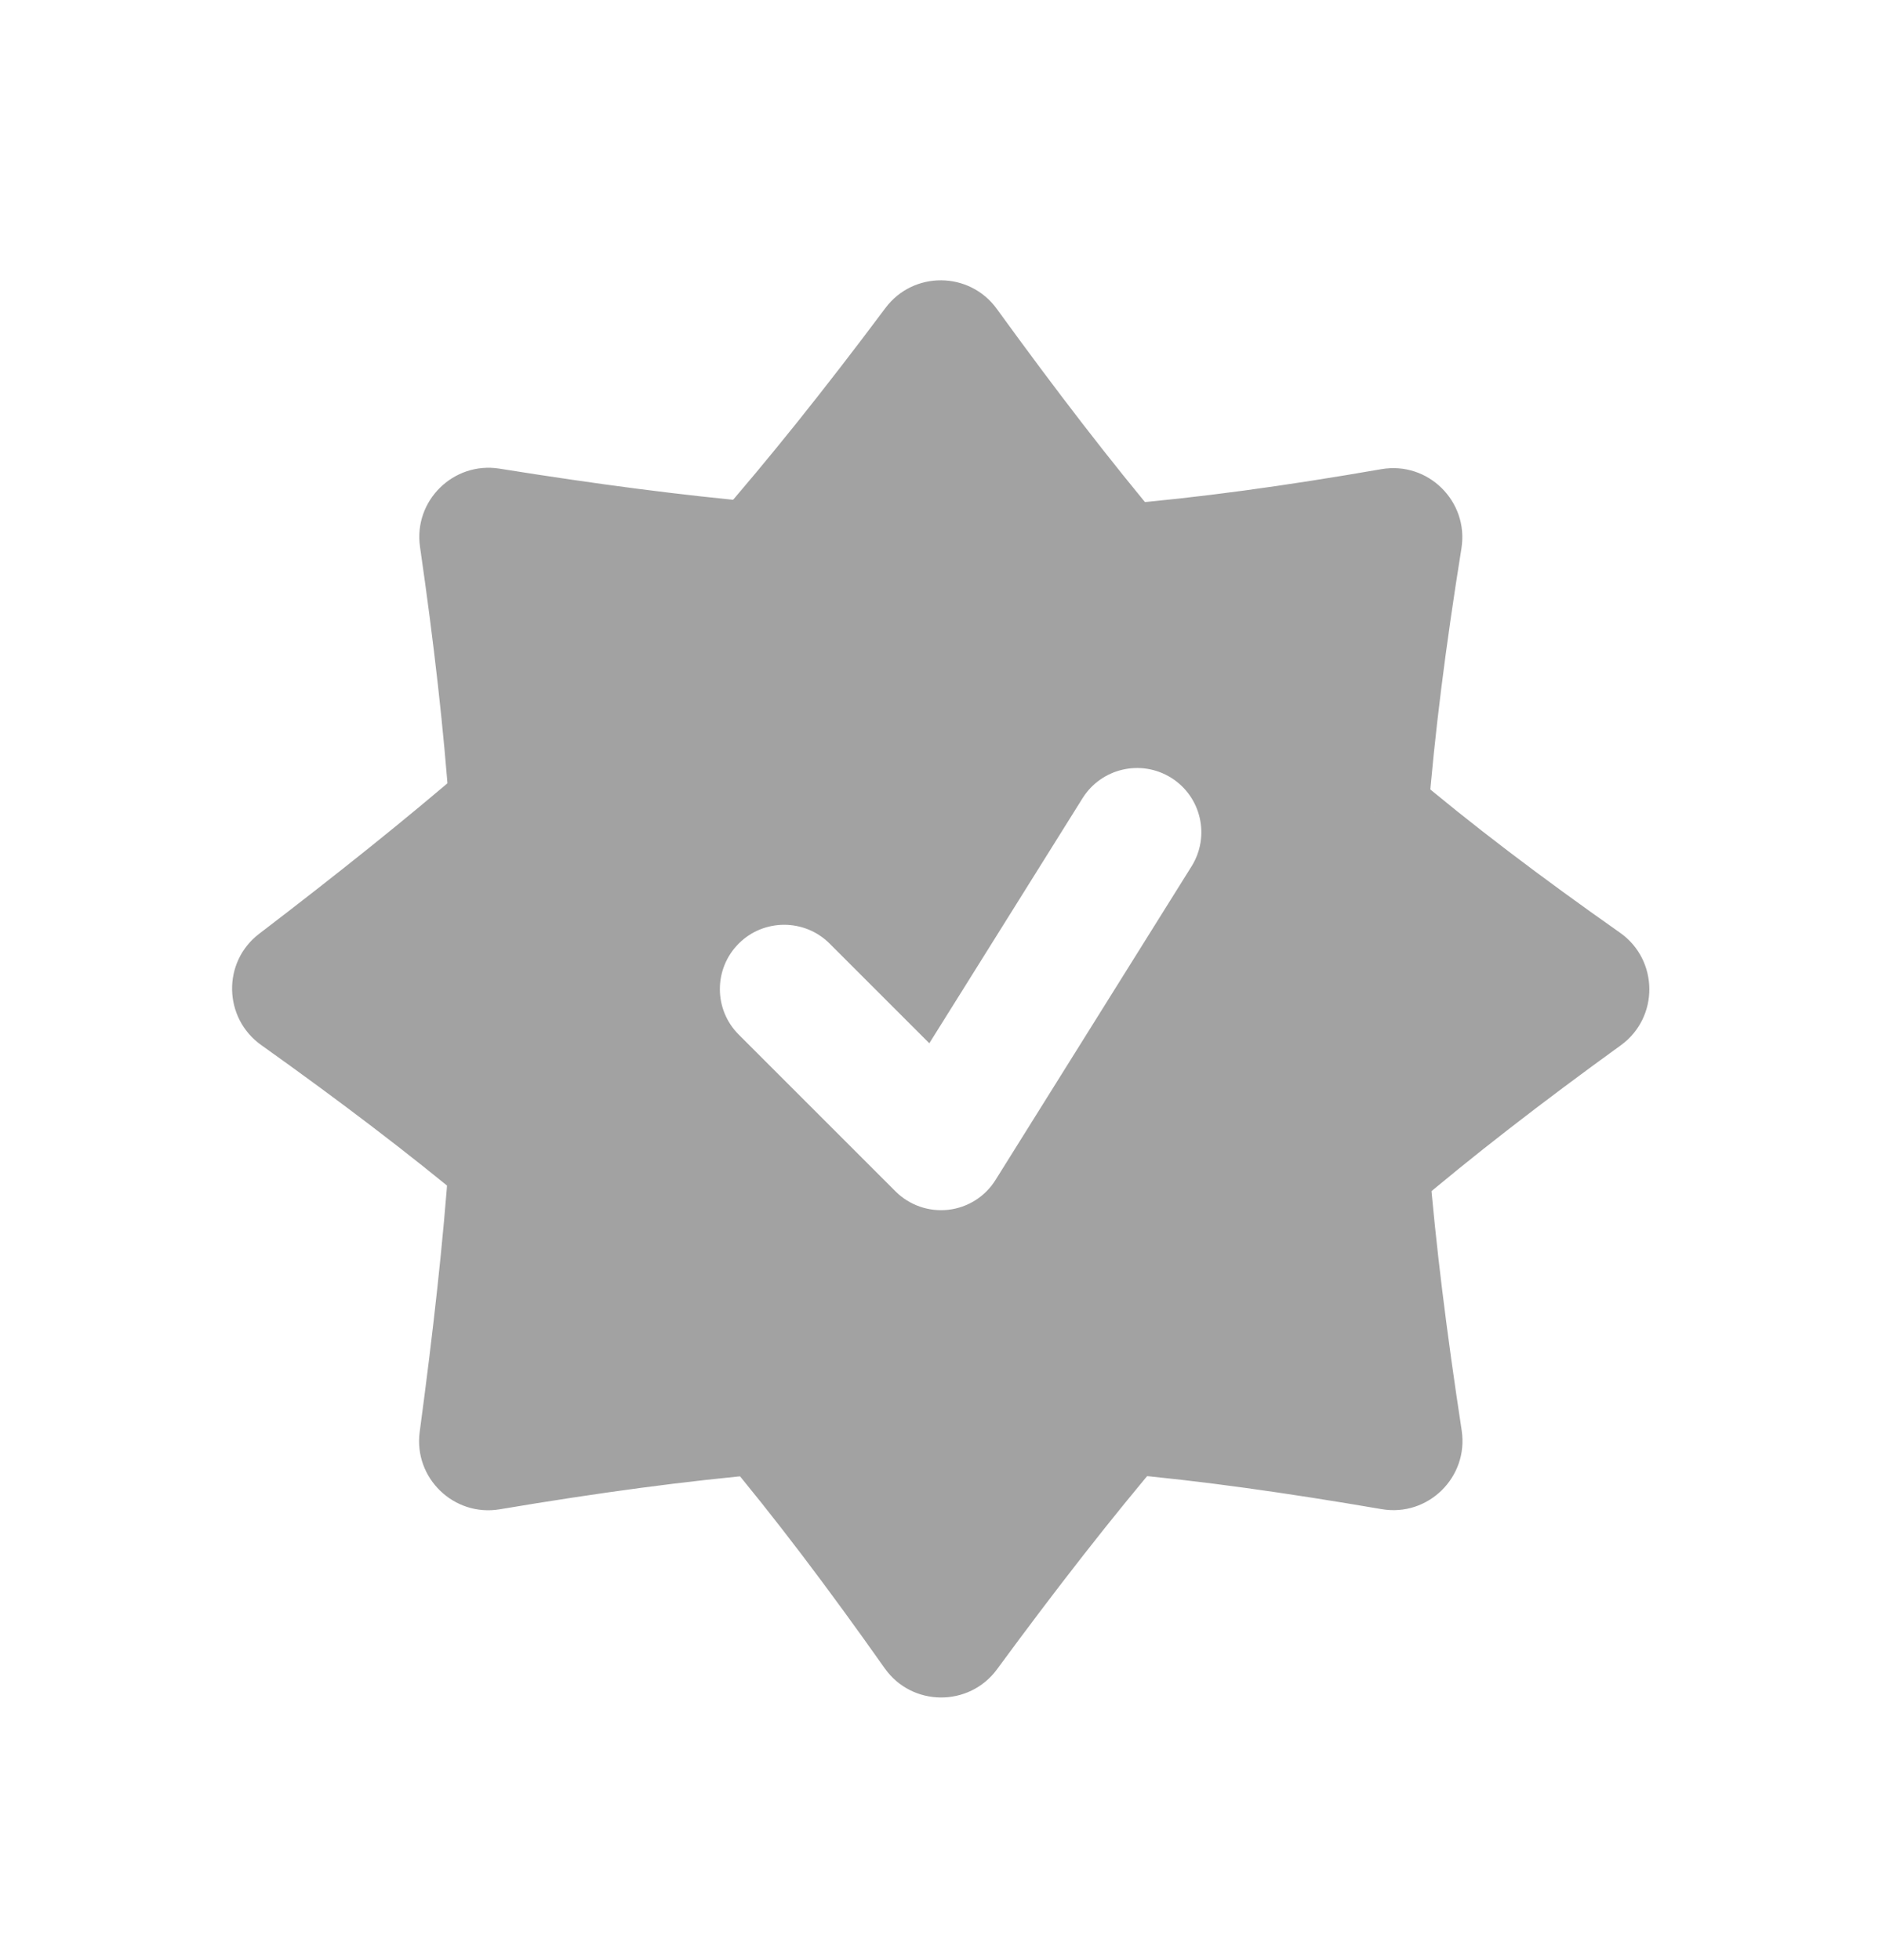<svg width="24" height="25" viewBox="0 0 24 25" fill="none" xmlns="http://www.w3.org/2000/svg">
<path fill-rule="evenodd" clip-rule="evenodd" d="M12.161 4.338C12.082 4.229 11.917 4.227 11.836 4.336C11.054 5.381 10.34 6.275 9.635 7.084C8.61 6.993 7.508 6.848 6.262 6.649C6.128 6.627 6.01 6.743 6.03 6.877C6.21 8.132 6.336 9.24 6.41 10.283C5.61 10.973 4.732 11.674 3.718 12.449C3.611 12.531 3.614 12.696 3.724 12.774C4.747 13.502 5.624 14.17 6.405 14.821C6.329 15.903 6.201 17.05 6.026 18.354C6.009 18.488 6.127 18.602 6.261 18.579C7.551 18.363 8.682 18.211 9.731 18.12C10.424 18.944 11.101 19.844 11.839 20.886C11.918 20.998 12.085 20.999 12.166 20.889C12.941 19.834 13.645 18.93 14.338 18.116C15.396 18.21 16.496 18.365 17.734 18.578C17.869 18.601 17.988 18.483 17.968 18.348C17.773 17.073 17.633 15.951 17.547 14.9C18.352 14.213 19.239 13.528 20.27 12.781C20.382 12.7 20.381 12.532 20.268 12.452C19.238 11.728 18.349 11.055 17.533 10.365C17.617 9.294 17.761 8.165 17.965 6.885C17.987 6.749 17.867 6.63 17.731 6.654C16.485 6.871 15.375 7.024 14.306 7.112C13.625 6.303 12.927 5.396 12.161 4.338ZM15.772 11.41C16.211 10.708 15.998 9.782 15.295 9.343C14.593 8.904 13.667 9.118 13.228 9.82L11.727 12.221L11.061 11.555C10.475 10.969 9.525 10.969 8.939 11.555C8.354 12.14 8.354 13.09 8.939 13.676L10.939 15.676C11.263 15.999 11.716 16.157 12.17 16.106C12.624 16.054 13.03 15.798 13.272 15.41L15.772 11.41Z" fill="#A2A2A2"/>
<path d="M11.836 4.336L12.38 4.743L12.38 4.743L11.836 4.336ZM12.161 4.338L12.712 3.94V3.94L12.161 4.338ZM9.635 7.084L9.574 7.761L9.919 7.792L10.147 7.531L9.635 7.084ZM6.262 6.649L6.369 5.977L6.369 5.977L6.262 6.649ZM6.03 6.877L6.703 6.78V6.78L6.03 6.877ZM6.41 10.283L6.854 10.798L7.112 10.575L7.088 10.235L6.41 10.283ZM3.718 12.449L3.306 11.909L3.306 11.909L3.718 12.449ZM3.724 12.774L3.33 13.328L3.33 13.328L3.724 12.774ZM6.405 14.821L7.084 14.869L7.108 14.521L6.84 14.298L6.405 14.821ZM6.026 18.354L6.7 18.444L6.026 18.354ZM6.261 18.579L6.373 19.25H6.373L6.261 18.579ZM9.731 18.12L10.252 17.682L10.024 17.411L9.672 17.442L9.731 18.12ZM11.839 20.886L12.394 20.493L12.394 20.493L11.839 20.886ZM12.166 20.889L12.714 21.291L12.714 21.291L12.166 20.889ZM14.338 18.116L14.398 17.439L14.049 17.408L13.821 17.675L14.338 18.116ZM17.734 18.578L17.619 19.248L17.619 19.248L17.734 18.578ZM17.968 18.348L17.296 18.451L17.968 18.348ZM17.547 14.9L17.106 14.382L16.841 14.608L16.87 14.955L17.547 14.9ZM20.27 12.781L19.871 12.231L19.871 12.231L20.27 12.781ZM20.268 12.452L19.876 13.008L19.876 13.008L20.268 12.452ZM17.533 10.365L16.855 10.312L16.828 10.659L17.094 10.884L17.533 10.365ZM17.965 6.885L17.294 6.778V6.778L17.965 6.885ZM17.731 6.654L17.848 7.324V7.324L17.731 6.654ZM14.306 7.112L13.786 7.55L14.012 7.819L14.363 7.79L14.306 7.112ZM15.772 11.41L15.195 11.05L15.772 11.41ZM13.228 9.82L12.651 9.46L12.651 9.46L13.228 9.82ZM11.727 12.221L11.247 12.702L11.851 13.306L12.304 12.582L11.727 12.221ZM8.939 13.676L8.459 14.157V14.157L8.939 13.676ZM10.939 15.676L10.459 16.157H10.459L10.939 15.676ZM12.17 16.106L12.093 15.43H12.093L12.17 16.106ZM13.272 15.41L13.849 15.771H13.849L13.272 15.41ZM12.38 4.743C12.186 5.002 11.8 4.998 11.611 4.737L12.712 3.94C12.364 3.459 11.647 3.452 11.291 3.929L12.38 4.743ZM10.147 7.531C10.867 6.706 11.591 5.798 12.38 4.743L11.291 3.929C10.517 4.964 9.814 5.844 9.122 6.637L10.147 7.531ZM6.154 7.32C7.411 7.521 8.529 7.668 9.574 7.761L9.695 6.407C8.69 6.317 7.605 6.175 6.369 5.977L6.154 7.32ZM6.703 6.78C6.749 7.101 6.472 7.371 6.154 7.32L6.369 5.977C5.783 5.884 5.272 6.386 5.356 6.974L6.703 6.78ZM7.088 10.235C7.013 9.171 6.885 8.046 6.703 6.78L5.356 6.974C5.536 8.217 5.659 9.308 5.732 10.331L7.088 10.235ZM4.131 12.989C5.151 12.21 6.041 11.5 6.854 10.798L5.966 9.768C5.179 10.447 4.313 11.139 3.306 11.909L4.131 12.989ZM4.119 12.22C4.38 12.406 4.389 12.792 4.131 12.989L3.306 11.909C2.832 12.27 2.849 12.985 3.33 13.328L4.119 12.22ZM6.84 14.298C6.042 13.634 5.151 12.956 4.119 12.22L3.33 13.328C4.342 14.049 5.205 14.706 5.97 15.343L6.84 14.298ZM6.7 18.444C6.876 17.132 7.006 15.97 7.084 14.869L5.727 14.773C5.652 15.836 5.526 16.968 5.352 18.264L6.7 18.444ZM6.148 17.909C6.464 17.856 6.744 18.122 6.7 18.444L5.352 18.264C5.274 18.854 5.791 19.348 6.373 19.25L6.148 17.909ZM9.672 17.442C8.601 17.535 7.451 17.69 6.148 17.909L6.373 19.25C7.651 19.035 8.764 18.886 9.79 18.797L9.672 17.442ZM12.394 20.493C11.65 19.442 10.961 18.526 10.252 17.682L9.211 18.557C9.887 19.362 10.553 20.245 11.283 21.279L12.394 20.493ZM11.618 20.486C11.811 20.224 12.204 20.225 12.394 20.493L11.283 21.279C11.631 21.77 12.359 21.774 12.714 21.291L11.618 20.486ZM13.821 17.675C13.114 18.505 12.4 19.423 11.618 20.486L12.714 21.291C13.483 20.245 14.177 19.355 14.856 18.557L13.821 17.675ZM17.849 17.907C16.6 17.693 15.48 17.535 14.398 17.439L14.279 18.794C15.312 18.885 16.392 19.038 17.619 19.248L17.849 17.907ZM17.296 18.451C17.246 18.129 17.525 17.852 17.849 17.907L17.619 19.248C18.213 19.35 18.73 18.838 18.64 18.245L17.296 18.451ZM16.87 14.955C16.957 16.027 17.099 17.166 17.296 18.451L18.64 18.245C18.447 16.981 18.309 15.875 18.225 14.844L16.87 14.955ZM19.871 12.231C18.83 12.985 17.928 13.681 17.106 14.382L17.988 15.417C18.776 14.746 19.647 14.072 20.669 13.332L19.871 12.231ZM19.876 13.008C19.607 12.819 19.605 12.423 19.871 12.231L20.669 13.332C21.158 12.978 21.154 12.245 20.659 11.896L19.876 13.008ZM17.094 10.884C17.929 11.59 18.836 12.276 19.876 13.008L20.659 11.896C19.641 11.18 18.768 10.519 17.973 9.846L17.094 10.884ZM17.294 6.778C17.087 8.07 16.941 9.217 16.855 10.312L18.211 10.417C18.293 9.37 18.434 8.26 18.637 6.992L17.294 6.778ZM17.848 7.324C17.523 7.38 17.242 7.102 17.294 6.778L18.637 6.992C18.732 6.396 18.211 5.88 17.615 5.984L17.848 7.324ZM14.363 7.79C15.457 7.7 16.588 7.543 17.848 7.324L17.615 5.984C16.382 6.198 15.293 6.348 14.25 6.435L14.363 7.79ZM11.611 4.737C12.383 5.804 13.091 6.724 13.786 7.55L14.827 6.675C14.159 5.881 13.472 4.988 12.712 3.94L11.611 4.737ZM14.935 9.92C15.319 10.16 15.435 10.666 15.195 11.05L16.349 11.771C16.987 10.75 16.676 9.405 15.655 8.767L14.935 9.92ZM13.805 10.181C14.045 9.797 14.551 9.68 14.935 9.92L15.655 8.767C14.634 8.128 13.29 8.439 12.651 9.46L13.805 10.181ZM12.304 12.582L13.805 10.181L12.651 9.46L11.151 11.861L12.304 12.582ZM10.58 12.035L11.247 12.702L12.208 11.74L11.542 11.074L10.58 12.035ZM9.42 12.035C9.74 11.715 10.26 11.715 10.58 12.035L11.542 11.074C10.69 10.222 9.31 10.222 8.459 11.074L9.42 12.035ZM9.42 13.195C9.1 12.875 9.1 12.356 9.42 12.035L8.459 11.074C7.607 11.925 7.607 13.305 8.459 14.157L9.42 13.195ZM11.42 15.195L9.42 13.195L8.459 14.157L10.459 16.157L11.42 15.195ZM12.093 15.43C11.845 15.458 11.597 15.372 11.42 15.195L10.459 16.157C10.928 16.626 11.587 16.856 12.247 16.781L12.093 15.43ZM12.695 15.05C12.563 15.262 12.341 15.402 12.093 15.43L12.247 16.781C12.907 16.706 13.497 16.334 13.849 15.771L12.695 15.05ZM15.195 11.05L12.695 15.05L13.849 15.771L16.349 11.771L15.195 11.05Z" fill="#A2A2A2"/>
</svg>
